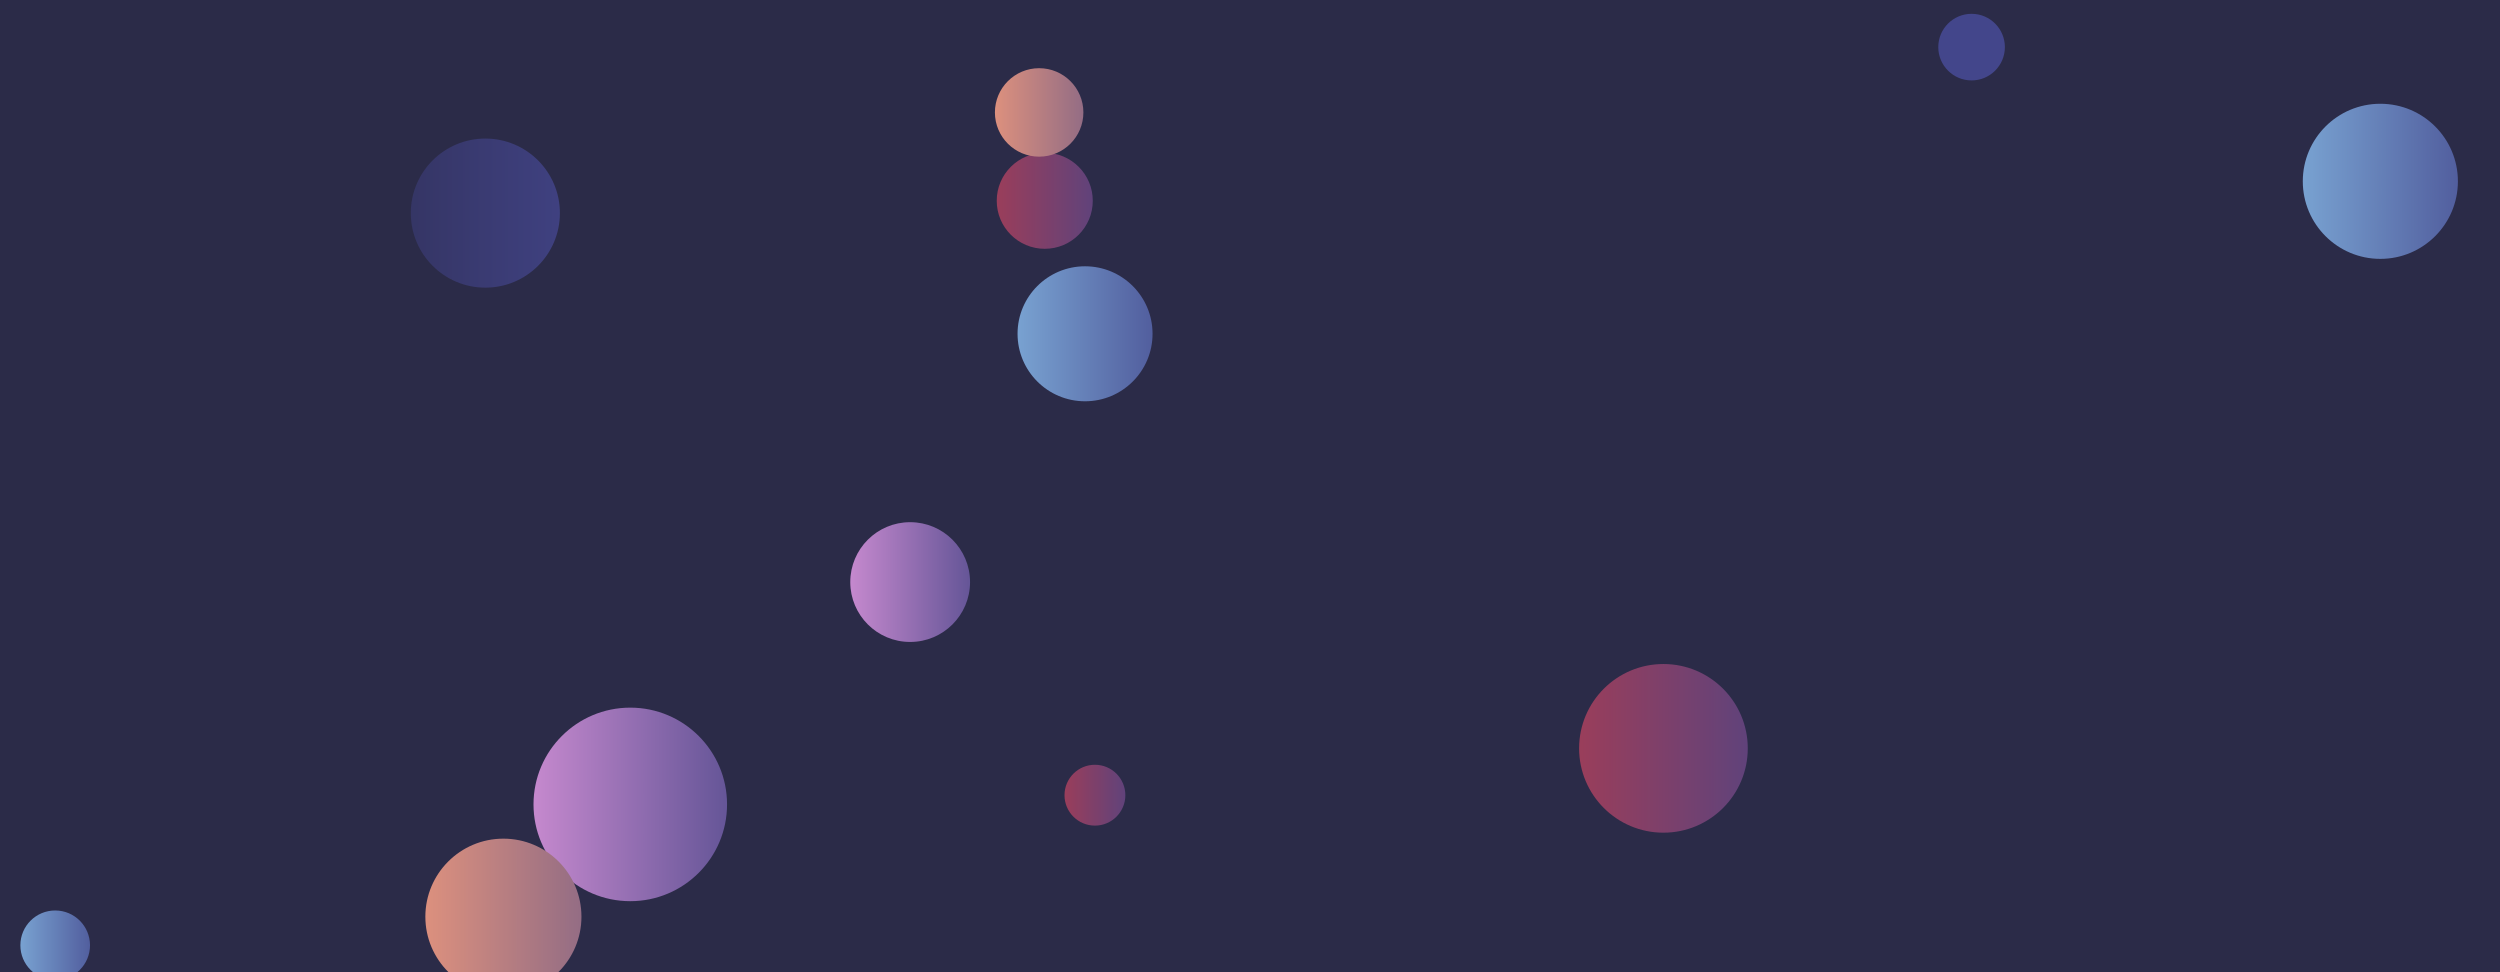 <svg xmlns="http://www.w3.org/2000/svg" version="1.1" xmlns:xlink="http://www.w3.org/1999/xlink" xmlns:svgjs="http://svgjs.com/svgjs" width="1440" height="560" preserveAspectRatio="none" viewBox="0 0 1440 560"><g clip-path="url(&quot;#SvgjsClipPath1082&quot;)" fill="none"><rect width="1440" height="560" x="0" y="0" fill="rgba(43, 43, 72, 1)"></rect><circle r="19.18" cx="1135.63" cy="27.14" fill="#43468b"></circle><circle r="48.575" cx="958.14" cy="431.05" fill="url(#SvgjsLinearGradient1083)"></circle><circle r="34.495" cx="524.25" cy="335.27" fill="url(#SvgjsLinearGradient1084)"></circle><circle r="27.66" cx="601.78" cy="115.65" fill="url(#SvgjsLinearGradient1085)"></circle><circle r="17.525" cx="630.68" cy="458.03" fill="url(#SvgjsLinearGradient1086)"></circle><circle r="25.48" cx="598.55" cy="64.76" fill="url(#SvgjsLinearGradient1087)"></circle><circle r="55.74" cx="363.04" cy="463.34" fill="url(#SvgjsLinearGradient1088)"></circle><circle r="20.055" cx="31.79" cy="544.49" fill="url(#SvgjsLinearGradient1089)"></circle><circle r="44.955" cx="289.96" cy="528.02" fill="url(#SvgjsLinearGradient1090)"></circle><circle r="42.94" cx="279.56" cy="122.75" fill="url(#SvgjsLinearGradient1091)"></circle><circle r="44.67" cx="1371.08" cy="104.44" fill="url(#SvgjsLinearGradient1092)"></circle><circle r="38.88" cx="624.99" cy="192.26" fill="url(#SvgjsLinearGradient1093)"></circle></g><defs><clipPath id="SvgjsClipPath1082"><rect width="1440" height="560" x="0" y="0"></rect></clipPath><linearGradient x1="860.99" y1="431.05" x2="1055.29" y2="431.05" gradientUnits="userSpaceOnUse" id="SvgjsLinearGradient1083"><stop stop-color="#ab3c51" offset="0.1"></stop><stop stop-color="#4f4484" offset="0.9"></stop></linearGradient><linearGradient x1="455.26" y1="335.27" x2="593.24" y2="335.27" gradientUnits="userSpaceOnUse" id="SvgjsLinearGradient1084"><stop stop-color="#e298de" offset="0.1"></stop><stop stop-color="#484687" offset="0.9"></stop></linearGradient><linearGradient x1="546.46" y1="115.65" x2="657.1" y2="115.65" gradientUnits="userSpaceOnUse" id="SvgjsLinearGradient1085"><stop stop-color="#ab3c51" offset="0.1"></stop><stop stop-color="#4f4484" offset="0.9"></stop></linearGradient><linearGradient x1="595.63" y1="458.03" x2="665.73" y2="458.03" gradientUnits="userSpaceOnUse" id="SvgjsLinearGradient1086"><stop stop-color="#ab3c51" offset="0.1"></stop><stop stop-color="#4f4484" offset="0.9"></stop></linearGradient><linearGradient x1="547.59" y1="64.76" x2="649.51" y2="64.76" gradientUnits="userSpaceOnUse" id="SvgjsLinearGradient1087"><stop stop-color="#f29b7c" offset="0.1"></stop><stop stop-color="#7e6286" offset="0.9"></stop></linearGradient><linearGradient x1="251.56" y1="463.34" x2="474.52" y2="463.34" gradientUnits="userSpaceOnUse" id="SvgjsLinearGradient1088"><stop stop-color="#e298de" offset="0.1"></stop><stop stop-color="#484687" offset="0.9"></stop></linearGradient><linearGradient x1="-8.32" y1="544.49" x2="71.9" y2="544.49" gradientUnits="userSpaceOnUse" id="SvgjsLinearGradient1089"><stop stop-color="#84b6e0" offset="0.1"></stop><stop stop-color="#464a8f" offset="0.9"></stop></linearGradient><linearGradient x1="200.05" y1="528.02" x2="379.87" y2="528.02" gradientUnits="userSpaceOnUse" id="SvgjsLinearGradient1090"><stop stop-color="#f29b7c" offset="0.1"></stop><stop stop-color="#7e6286" offset="0.9"></stop></linearGradient><linearGradient x1="193.68" y1="122.75" x2="365.44" y2="122.75" gradientUnits="userSpaceOnUse" id="SvgjsLinearGradient1091"><stop stop-color="#32325d" offset="0.1"></stop><stop stop-color="#424488" offset="0.9"></stop></linearGradient><linearGradient x1="1281.74" y1="104.44" x2="1460.42" y2="104.44" gradientUnits="userSpaceOnUse" id="SvgjsLinearGradient1092"><stop stop-color="#84b6e0" offset="0.1"></stop><stop stop-color="#464a8f" offset="0.9"></stop></linearGradient><linearGradient x1="547.23" y1="192.26" x2="702.75" y2="192.26" gradientUnits="userSpaceOnUse" id="SvgjsLinearGradient1093"><stop stop-color="#84b6e0" offset="0.1"></stop><stop stop-color="#464a8f" offset="0.9"></stop></linearGradient></defs></svg>